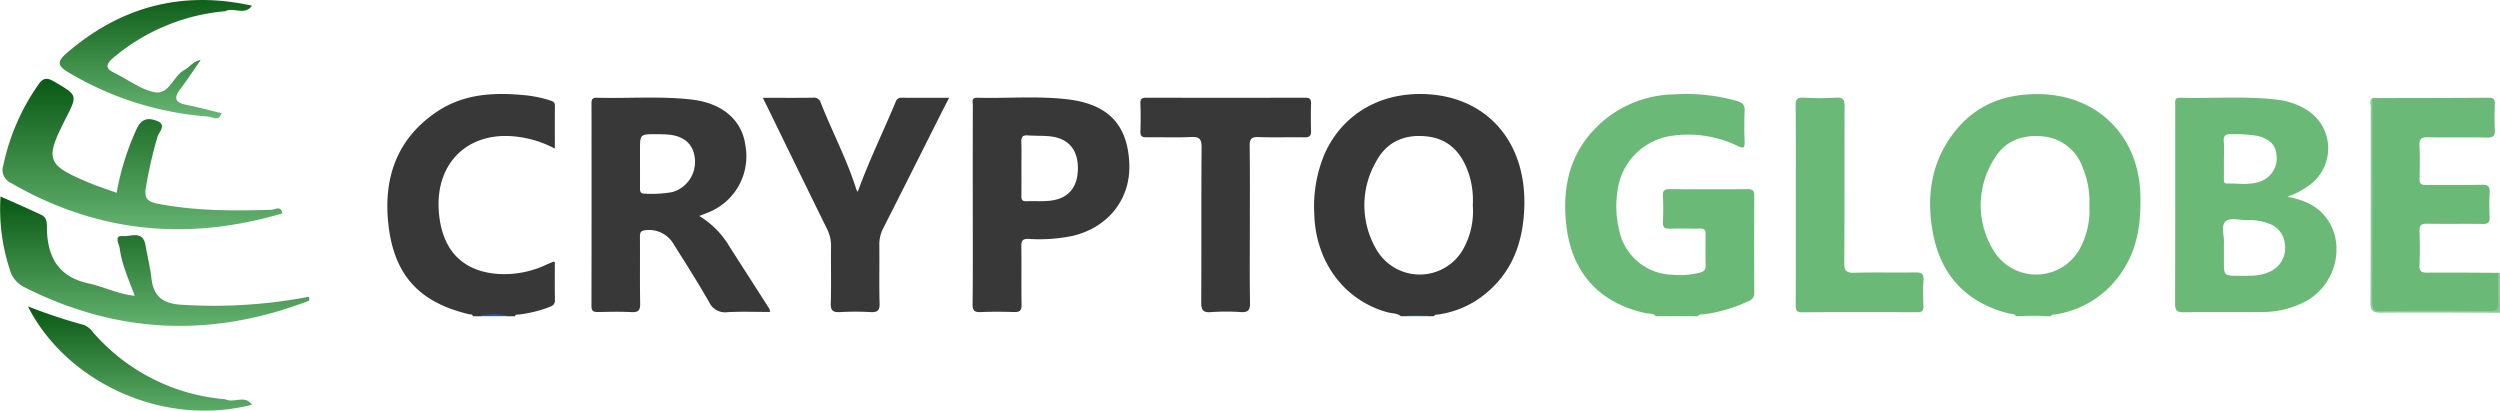 <svg xmlns="http://www.w3.org/2000/svg" xmlns:xlink="http://www.w3.org/1999/xlink" width="433.882" height="71.27" viewBox="0 0 433.882 71.27">
  <defs>
    <linearGradient id="linear-gradient" x1="0.5" x2="0.5" y2="1" gradientUnits="objectBoundingBox">
      <stop offset="0" stop-color="#085712"/>
      <stop offset="1" stop-color="#6ab976"/>
    </linearGradient>
  </defs>
  <g id="_6" data-name="6" transform="translate(0)">
    <path id="Path_18069" data-name="Path 18069" d="M-346.215,5039.815c-.484-.563-1.209-.41-1.811-.542-7.858-1.721-12.628-6.763-13.691-14.775-1.017-7.67.843-14.351,7.209-19.276a19.7,19.7,0,0,1,11.423-3.912,32.482,32.482,0,0,1,10.94,1.156c.9.27,1.353.645,1.313,1.661-.073,1.817-.071,3.641,0,5.457.044,1.171-.344,1.082-1.2.683a19.748,19.748,0,0,0-11.646-1.732,11.011,11.011,0,0,0-9.2,9.384,17.8,17.8,0,0,0,.328,7.2,9.636,9.636,0,0,0,9.155,7.493,14.088,14.088,0,0,0,4.811-.364c.593-.178.989-.411.98-1.12-.025-1.87-.03-3.74,0-5.61.013-.768-.365-.926-1.027-.917-1.718.022-3.438-.036-5.154.022-.892.03-1.281-.187-1.23-1.168.078-1.512.06-3.034.005-4.547-.03-.837.214-1.155,1.1-1.147q6.822.054,13.644,0c.894-.007,1.1.341,1.1,1.162q-.04,8.415,0,16.83a1.354,1.354,0,0,1-.883,1.389,26.117,26.117,0,0,1-7.946,2.353c-.325.048-.731-.11-.931.315h-1.213a15.462,15.462,0,0,0-4.852,0Z" transform="translate(633.62 -4984.934)" fill="#6ab976"/>
    <path id="Path_18070" data-name="Path 18070" d="M-1021.16,5039.784c-.113-.4-.471-.294-.743-.358-8.49-2.033-12.878-6.646-13.916-15.344-.963-8.072,1.313-15.022,8.366-19.777,4.555-3.072,9.712-3.4,14.986-2.906a21.05,21.05,0,0,1,4.595.9c.482.157.937.271.927.97-.034,2.406-.013,4.81-.013,7.425a18.564,18.564,0,0,0-7.962-2.182c-7.665-.308-12.87,5.124-12.159,13.309.557,6.425,3.992,10.007,9.8,10.584a17.06,17.06,0,0,0,8.839-1.566c.409-.187.827-.355,1.243-.524.036-.016.095.025.237.07,0,2.179-.027,4.39.015,6.6.014.709-.352.971-.91,1.188a22.587,22.587,0,0,1-5.267,1.309c-.277.035-.626-.084-.764.306h-1.213a15.431,15.431,0,0,0-4.852,0Z" transform="translate(1103.254 -4984.901)" fill="#383838"/>
    <path id="Path_18071" data-name="Path 18071" d="M120.984,5033.882l.319-.047v6.975c-6.866-.016-13.732-.069-20.6-.011-1.41.011-1.889-.285-1.881-1.8.065-11.31.031-22.618.052-33.929,0-.5-.307-1.117.3-1.516a3.378,3.378,0,0,1,.462,2.463q.021,15.515.009,31.031c0,.5.019,1.009.01,1.515-.018,1.019.476,1.446,1.478,1.449q8.931.012,17.862,0c1.1,0,1.471-.487,1.531-1.552C120.617,5036.934,120.105,5035.334,120.984,5033.882Z" transform="translate(312.579 -4986.535)" fill="#8eca97"/>
    <path id="Path_18072" data-name="Path 18072" d="M-306,5127.549a8.134,8.134,0,0,1,4.852,0Z" transform="translate(594.617 -5072.668)" fill="#6ab976"/>
    <path id="Path_18073" data-name="Path 18073" d="M-983,5127.55a8.127,8.127,0,0,1,4.852,0Z" transform="translate(1066.307 -5072.668)" fill="#2a5a99"/>
    <path id="Path_18074" data-name="Path 18074" d="M-453,5127.544a5.408,5.408,0,0,1,3.942,0Z" transform="translate(697.037 -5072.664)" fill="#2a5a99"/>
    <path id="Path_18075" data-name="Path 18075" d="M-100,5127.547a5.413,5.413,0,0,1,3.942,0Z" transform="translate(451.09 -5072.665)" fill="#8fcb98"/>
    <path id="Path_18076" data-name="Path 18076" d="M121.772,5033.732c.005,1.715-.048,3.435.037,5.146.054,1.1-.245,1.5-1.419,1.483q-9.539-.079-19.08,0c-1.052.007-1.381-.3-1.378-1.367q.057-17.795.036-35.587c6.717-.015,13.434-.015,20.151-.064.9-.007,1.107.326,1.077,1.145-.053,1.462-.076,2.933.006,4.392.058,1.045-.259,1.4-1.339,1.377-3.434-.067-6.87.021-10.3-.051-1.129-.024-1.5.281-1.444,1.432.095,1.915.065,3.838.008,5.756-.026.881.3,1.115,1.136,1.1,3.232-.04,6.466.028,9.7-.042,1.082-.022,1.4.317,1.336,1.367a37.958,37.958,0,0,0,0,4.24c.049.941-.277,1.207-1.2,1.192-3.232-.049-6.466.017-9.7-.04-.993-.017-1.312.278-1.275,1.28.074,1.966.088,3.943,0,5.907-.053,1.123.379,1.315,1.386,1.307C113.591,5033.668,117.682,5033.714,121.772,5033.732Z" transform="translate(311.79 -4986.385)" fill="#6ab976"/>
    <path id="Path_18077" data-name="Path 18077" d="M-821.126,5003.356c3.064,0,5.89.028,8.716-.017a1.206,1.206,0,0,1,1.334.887c1.991,5.061,4.567,9.878,6.188,15.09a1.371,1.371,0,0,0,.236.344c1.938-5.375,4.428-10.431,6.587-15.628a.956.956,0,0,1,1.02-.683c2.665.018,5.33.008,8.249.008-.476.921-.867,1.661-1.243,2.407-3.4,6.753-6.78,13.513-10.206,20.251a6.019,6.019,0,0,0-.67,2.894c.036,3.383-.046,6.768.044,10.149.033,1.251-.4,1.546-1.551,1.49a49.323,49.323,0,0,0-5.3,0c-1.229.073-1.659-.242-1.62-1.555.1-3.278.006-6.562.048-9.846a6.435,6.435,0,0,0-.7-3.035C-813.686,5018.62-817.341,5011.105-821.126,5003.356Z" transform="translate(953.524 -4986.384)" fill="#383838"/>
    <path id="Path_18078" data-name="Path 18078" d="M-586.074,5025.5c0,4.492-.049,8.987.031,13.479.023,1.3-.387,1.645-1.623,1.571a36.632,36.632,0,0,0-5.146.009c-1.479.125-1.705-.471-1.7-1.781.053-8.936-.011-17.874.065-26.808.013-1.5-.424-1.87-1.858-1.8-2.569.118-5.148.009-7.723.046-.779.012-1.067-.219-1.039-1.025.054-1.615.06-3.232,0-4.846-.032-.829.277-1,1.042-1q13.783.034,27.566,0c.824,0,1.031.294,1.01,1.055-.044,1.564-.052,3.133,0,4.7.03.864-.284,1.137-1.136,1.123-2.675-.042-5.353.051-8.026-.045-1.237-.042-1.508.391-1.492,1.545C-586.039,5016.315-586.074,5020.909-586.074,5025.5Z" transform="translate(802.988 -4986.389)" fill="#383838"/>
    <path id="Path_18079" data-name="Path 18079" d="M-230.064,5021.828c0-5.707.033-11.416-.028-17.123-.012-1.138.289-1.48,1.428-1.421a48.64,48.64,0,0,0,5.6,0c1.277-.082,1.474.425,1.469,1.551-.04,9.04.012,18.082-.058,27.121-.011,1.43.419,1.75,1.765,1.715,3.533-.091,7.071,0,10.605-.052,1.017-.016,1.449.2,1.378,1.313-.1,1.508-.059,3.031-.01,4.545.025.791-.251,1.05-1.04,1.047-6.667-.022-13.334-.034-20,.01-1.025.005-1.129-.435-1.125-1.275C-230.051,5033.445-230.064,5027.636-230.064,5021.828Z" transform="translate(541.73 -4986.336)" fill="#6ab976"/>
    <path id="Path_18080" data-name="Path 18080" d="M-1107.682,5050.646c-16.443,4.881-32.159,3.361-47.1-5.281a2.475,2.475,0,0,1-1.313-3.085,37.967,37.967,0,0,1,6.109-14.02c.921-1.312,1.624-1.118,2.806-.426,3.958,2.324,3.986,2.278,1.922,6.322-3.678,7.208-3.365,8.09,4.1,11.2,1.511.626,3.073,1.127,4.722,1.725a46,46,0,0,1,3.513-11.171c.883-1.832,2.118-1.866,3.533-1.289,1.686.689.325,1.859.067,2.675a72.163,72.163,0,0,0-2.015,8.771c-.347,1.881.158,2.537,2.01,2.9,6.534,1.27,13.115,1.258,19.716,1.062C-1108.886,5049.988-1107.934,5049.235-1107.682,5050.646Z" transform="translate(1156.677 -5013.616)" fill="url(#linear-gradient)"/>
    <path id="Path_18081" data-name="Path 18081" d="M-1103.376,5080.38c-16.757,6.458-33.182,5.824-49.274-2.271a4.847,4.847,0,0,1-2.685-3.184,33.617,33.617,0,0,1-1.585-12.628c2.455,1.1,4.8,2.116,7.1,3.206,1.08.514.924,1.639.951,2.578.14,4.885,2.121,8.208,7.238,9.31,2.6.56,5.033,1.832,7.994,2.145-1.06-2.87-2.229-5.431-2.6-8.212-.1-.77-1.068-2.312.521-2.15,1.277.131,3.517-1.071,3.951,1.576.314,1.915.814,3.8,1.028,5.723.362,3.258,2.056,4.448,5.327,4.619a87.257,87.257,0,0,0,21.434-1.282C-1103.356,5079.563-1103.261,5079.86-1103.376,5080.38Z" transform="translate(1157.016 -5028.198)" fill="url(#linear-gradient)"/>
    <path id="Path_18082" data-name="Path 18082" d="M-1110.506,5005.792a34.785,34.785,0,0,0-19.313,7.978c-1.468,1.226-1.622,2.028.253,2.806.089.04.156.121.242.163,2.165,1.08,4.232,2.669,6.522,3.106,2.591.5,3.237-2.856,5.249-3.878.9-.46,1.441-1.521,2.771-1.7-1.232,1.766-2.314,3.432-3.51,5.006-1.089,1.435-1.091,2.323.9,2.739,2.084.43,4.144.981,6.215,1.481-.432,1.5-1.459.673-2.3.583a55.059,55.059,0,0,1-24.148-7.6c-1.865-1.108-2.268-1.81-.423-3.4,9.38-8.092,20.051-10.922,32.162-8.237C-1107.118,5006.631-1109.056,5005.029-1110.506,5005.792Z" transform="translate(1149.61 -5003.85)" fill="url(#linear-gradient)"/>
    <path id="Path_18083" data-name="Path 18083" d="M-1109.821,5112.068c-15.911,4.036-32.472-4.311-38.881-17.07a91.289,91.289,0,0,0,9.721,3.226,3.592,3.592,0,0,1,1.544,1.235,33.969,33.969,0,0,0,22.995,11.656C-1112.994,5111.876-1111.055,5110.268-1109.821,5112.068Z" transform="translate(1153.552 -5041.824)" fill="url(#linear-gradient)"/>
    <path id="Path_18084" data-name="Path 18084" d="M-486.481,5001.235c-7.85-.262-14.282,3.586-17.324,10.382a23.555,23.555,0,0,0-1.789,10.5c.246,8.319,5.275,15,12.782,17.009.753.2,1.6.117,2.247.663h.91a10.415,10.415,0,0,1,3.942,0h.91c.15-.375.5-.258.775-.306a16.685,16.685,0,0,0,6.737-2.555c5.837-3.958,8.034-9.712,8.155-16.508C-468.938,5009.254-475.853,5001.59-486.481,5001.235Zm6.671,27.02a8.669,8.669,0,0,1-14.961.023,15.157,15.157,0,0,1-.085-15.348c1.874-3.511,5.1-4.8,8.948-4.329,3.8.465,5.945,2.961,7.107,6.408a14.669,14.669,0,0,1,.714,5.51A13.5,13.5,0,0,1-479.811,5028.254Z" transform="translate(733.693 -4984.909)" fill="#383838"/>
    <path id="Path_18085" data-name="Path 18085" d="M-116.646,5018.713c-.273-10.075-7.314-17.2-17.372-17.411-5.918-.127-11.04,1.7-14.815,6.471-4.144,5.241-4.994,11.309-3.807,17.636,1.385,7.373,5.828,12.114,13.209,13.962.4.1.946-.047,1.2.471h1.213a10.376,10.376,0,0,1,3.942,0h.91c.153-.369.5-.263.778-.312a16.9,16.9,0,0,0,12.014-8.139C-116.981,5027.491-116.525,5023.179-116.646,5018.713Zm-10.4,9.228a8.655,8.655,0,0,1-15.175.346,14.978,14.978,0,0,1,.269-15.833c1.879-3.139,4.953-4.192,8.484-3.815a8.069,8.069,0,0,1,6.74,5.19,15.529,15.529,0,0,1,1.24,6.824A14.076,14.076,0,0,1-127.05,5027.941Z" transform="translate(488.108 -4984.961)" fill="#6ab976"/>
    <path id="Path_18086" data-name="Path 18086" d="M13.052,5023.845c-1.593-1.922-3.759-2.827-6.507-3.361a13.491,13.491,0,0,0,3.946-2.1,7.866,7.866,0,0,0-.465-12.905,12.407,12.407,0,0,0-5.4-1.853c-5.539-.648-11.1-.163-16.656-.322-1.1-.03-.884.711-.884,1.33,0,11.471.011,22.943-.027,34.416,0,1.107.268,1.5,1.429,1.486,4.547-.059,9.1.024,13.644-.043a15.964,15.964,0,0,0,7.707-1.914C15.176,5035.588,16.775,5028.33,13.052,5023.845Zm-16.159-14.219a24.682,24.682,0,0,1,4.521.311c2.065.536,3.106,1.558,3.25,3.287a4.256,4.256,0,0,1-2.739,4.582c-1.9.736-3.9.329-5.858.39-.609.02-.526-.5-.53-.886-.01-1.112,0-2.224,0-3.336,0-1.011.072-2.027-.02-3.031C-4.587,5009.833-4.129,5009.556-3.106,5009.626Zm6.739,23.8c-1.734.907-3.619.785-5.486.782-2.612-.007-2.612,0-2.612-2.63V5029.3c0-.253-.016-.505,0-.758.094-1.292-.57-2.99.287-3.773.836-.762,2.508-.177,3.811-.226a9.172,9.172,0,0,1,3.567.562,4.135,4.135,0,0,1,2.932,3.845A4.4,4.4,0,0,1,3.633,5033.428Z" transform="translate(390.431 -4986.343)" fill="#6ab976"/>
    <path id="Path_18087" data-name="Path 18087" d="M-888.335,5039.948q-3.427-5.359-6.865-10.709a15.322,15.322,0,0,0-5.314-5.42c.578-.228.954-.367,1.323-.523a10.468,10.468,0,0,0,6.7-11.635c-.557-4.431-3.951-7.407-9.288-8.034-5.489-.645-11.005-.174-16.507-.325-.752-.021-.928.263-.927.963q.025,17.588-.008,35.176c0,.947.41,1.065,1.185,1.051,1.92-.035,3.845-.088,5.759.016,1.234.069,1.528-.363,1.507-1.536-.068-3.84-.007-7.682-.04-11.523-.007-.814.186-1.1,1.076-1.17a4.924,4.924,0,0,1,4.826,2.519c2.071,3.287,4.16,6.566,6.088,9.938a3.056,3.056,0,0,0,3.224,1.779c2.439-.133,4.891-.035,7.389-.035A2.691,2.691,0,0,0-888.335,5039.948Zm-16.868-20.272a20.226,20.226,0,0,1-4.82.268c-.746.027-.776-.453-.774-1,.006-1.413,0-2.828,0-4.242,0-.759,0-1.514,0-2.271,0-2.808,0-2.811,2.882-2.8.606,0,1.212.012,1.816.049,2.863.186,4.543,1.618,4.812,4.087A5.433,5.433,0,0,1-905.2,5019.676Z" transform="translate(1021.871 -4986.339)" fill="#383838"/>
    <path id="Path_18088" data-name="Path 18088" d="M-673.914,5014.463c-.355-6.623-3.723-10.125-10.792-10.949-5.179-.6-10.4-.126-15.593-.262-1.06-.026-.763.713-.764,1.244q-.021,8.637-.009,17.278c0,5.758.037,11.518-.031,17.275-.014,1.177.343,1.454,1.446,1.4,1.916-.084,3.839-.063,5.757-.008.96.028,1.317-.233,1.3-1.27-.067-3.385.01-6.771-.047-10.154-.017-.99.268-1.3,1.264-1.268a28.305,28.305,0,0,0,7.679-.53C-677.433,5025.7-673.578,5020.7-673.914,5014.463Zm-13.782,6.662c-1.35.143-2.725.034-4.087.086-.678.027-.867-.257-.855-.892.03-1.615.01-3.232.01-4.848,0-1.515.038-3.033-.016-4.547-.029-.828.2-1.2,1.091-1.137,1.256.091,2.526.033,3.779.151,3.194.3,4.9,2.2,4.946,5.4C-682.783,5018.751-684.443,5020.781-687.7,5021.125Z" transform="translate(869.899 -4986.288)" fill="#383838"/>
  </g>
</svg>
